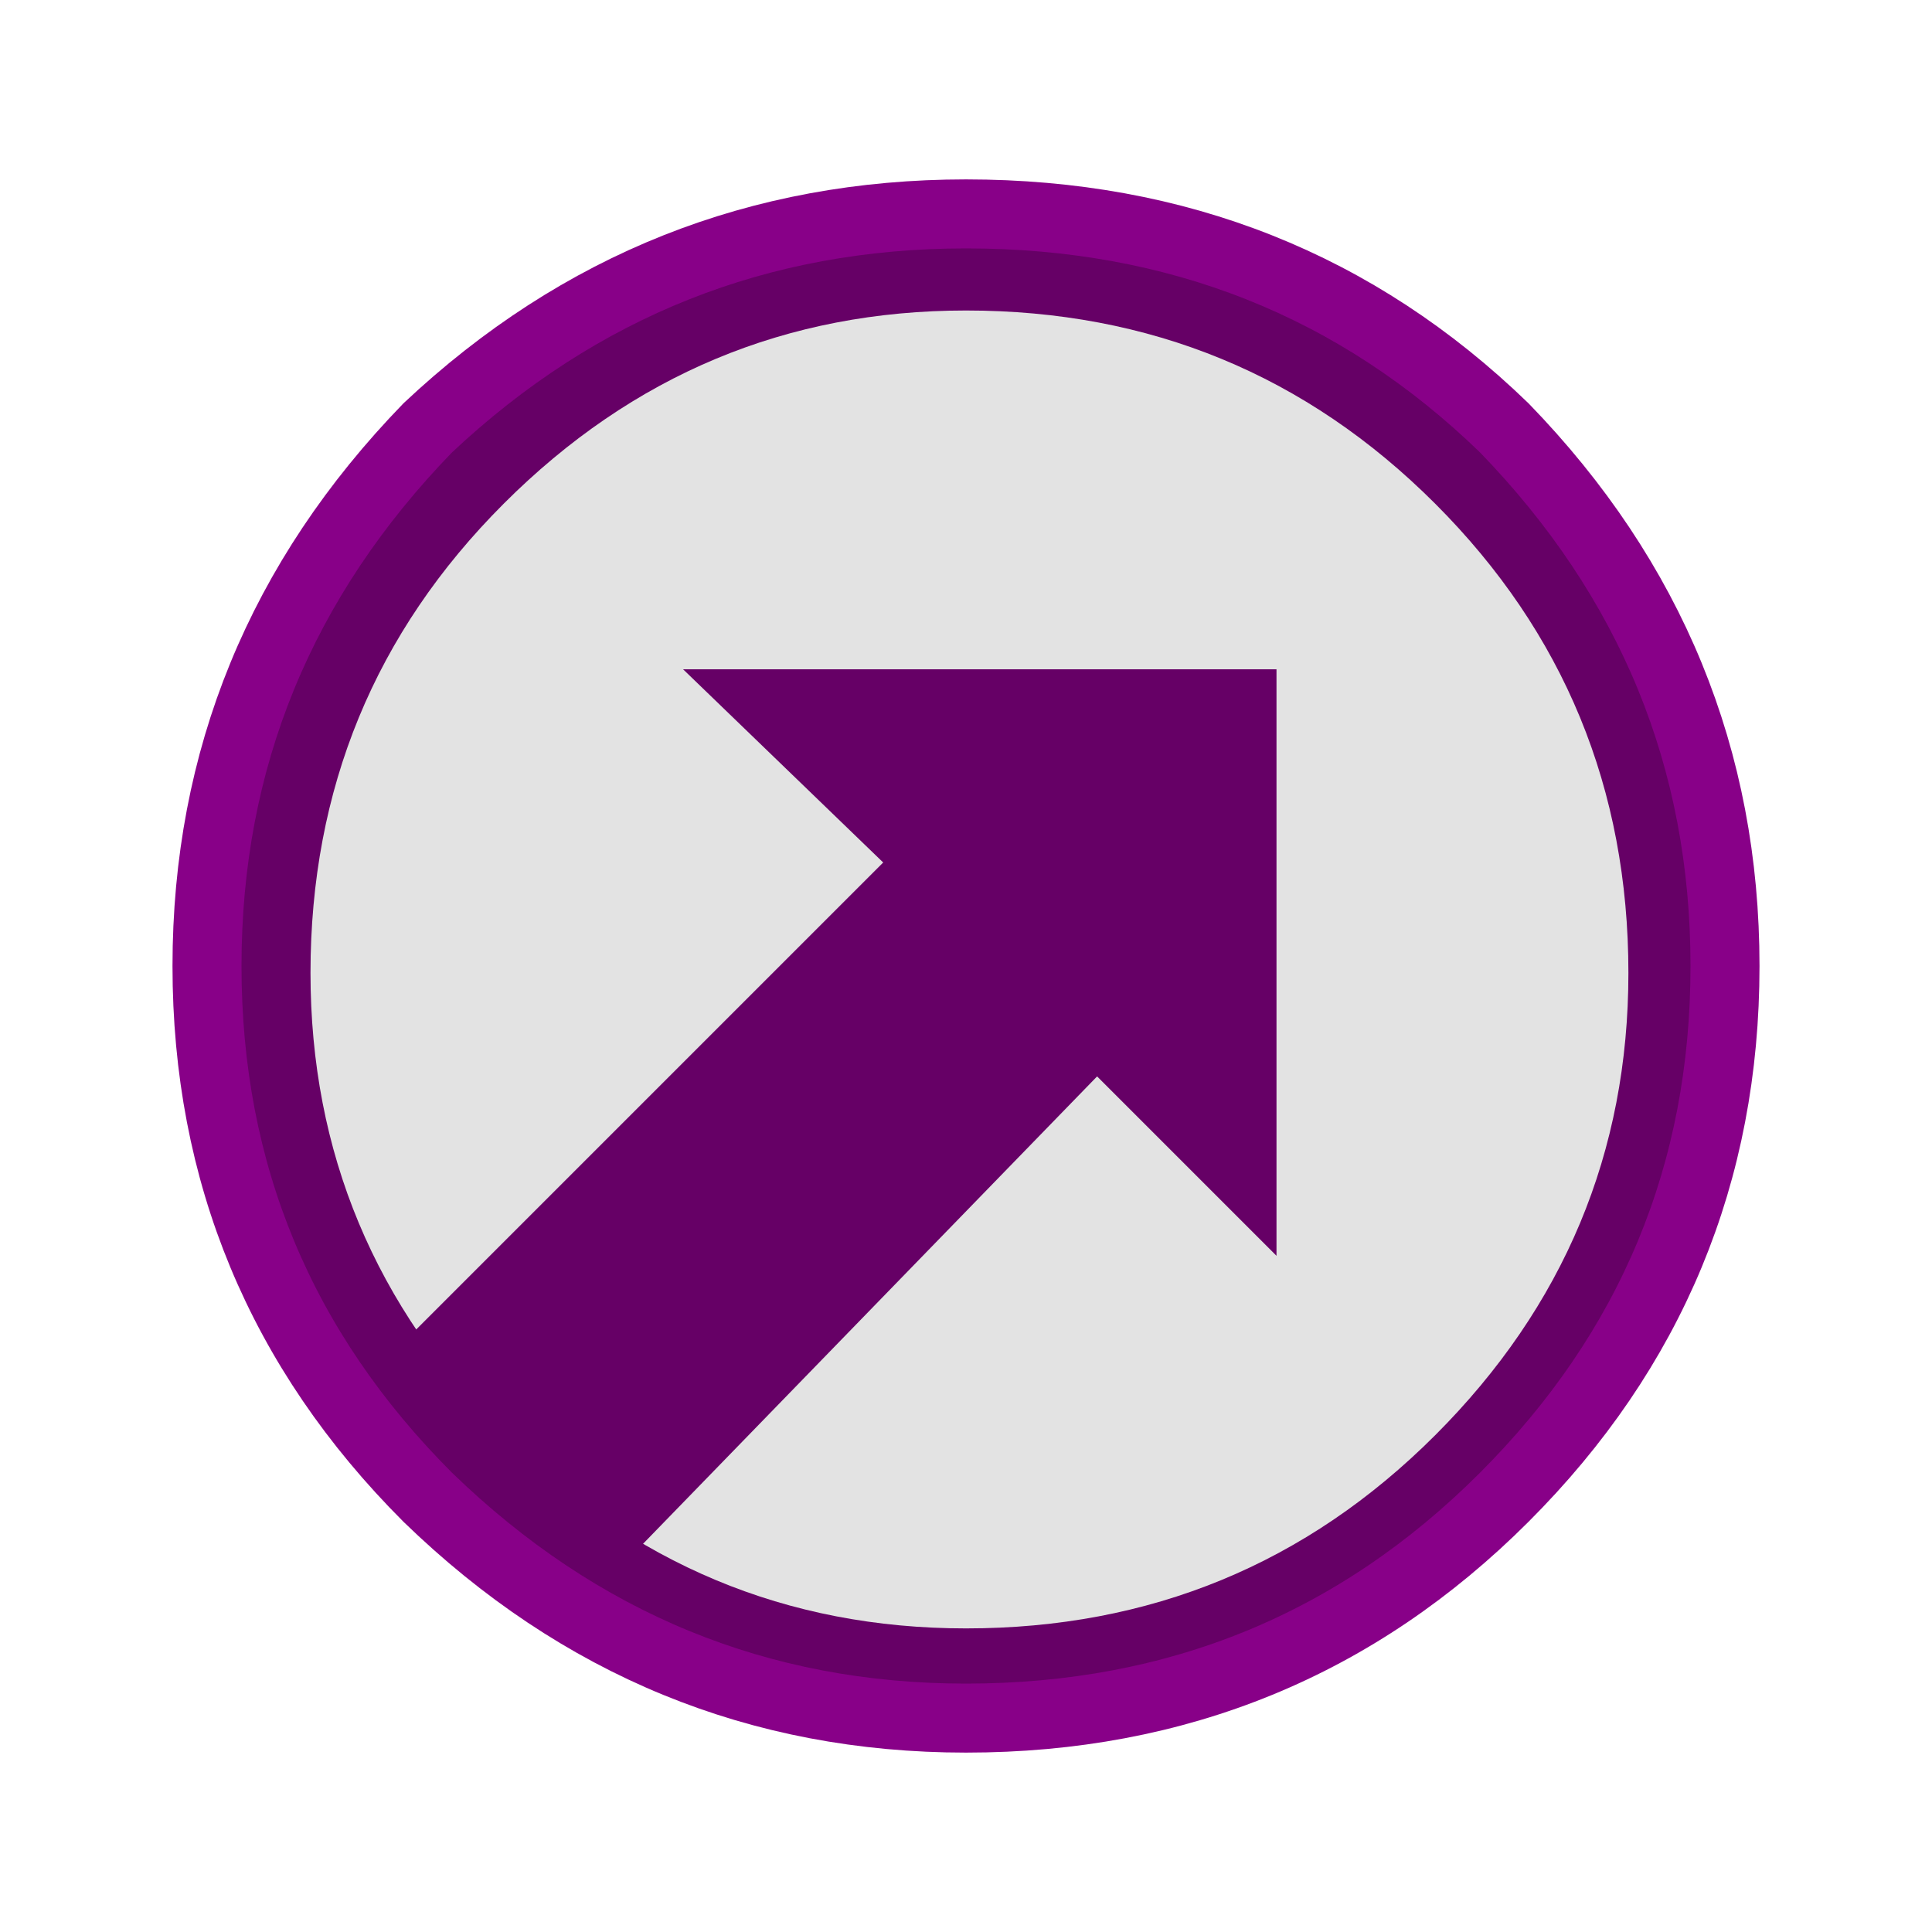 <?xml version="1.0" encoding="UTF-8" standalone="no"?>
<svg xmlns:xlink="http://www.w3.org/1999/xlink" height="14.0px" width="14.0px" xmlns="http://www.w3.org/2000/svg">
  <g transform="matrix(1.0, 0.0, 0.0, 1.0, 0.0, 0.0)">
    <use height="14.0" transform="matrix(1.0, 0.0, 0.0, 1.0, 0.0, 0.0)" width="14.0" xlink:href="#shape0"/>
  </g>
  <defs>
    <g id="shape0" transform="matrix(1.0, 0.0, 0.0, 1.0, 0.0, 0.0)">
      <path d="M14.0 0.0 L14.0 14.0 0.0 14.0 0.0 0.0 14.0 0.0" fill="#ffffff" fill-opacity="0.0" fill-rule="evenodd" stroke="none"/>
      <path d="M10.9 10.85 Q9.3 12.45 7.0 12.45 4.75 12.45 3.1 10.85 1.5 9.25 1.5 7.0 1.5 4.75 3.1 3.1 4.75 1.55 7.0 1.55 9.3 1.55 10.9 3.1 12.5 4.75 12.5 7.0 12.5 9.25 10.9 10.85" fill="#660066" fill-rule="evenodd" stroke="none"/>
      <path d="M10.9 10.85 Q9.3 12.45 7.0 12.45 4.75 12.45 3.1 10.85 1.5 9.25 1.5 7.0 1.5 4.75 3.1 3.1 4.75 1.55 7.0 1.55 9.3 1.55 10.9 3.1 12.5 4.75 12.5 7.0 12.5 9.25 10.9 10.85 Z" fill="none" stroke="#880088" stroke-linecap="round" stroke-linejoin="round" stroke-width="0.5"/>
      <path d="M10.4 10.4 Q9.0 11.8 7.0 11.8 5.05 11.8 3.65 10.4 2.25 9.0 2.25 7.05 2.25 5.05 3.65 3.65 5.05 2.25 7.0 2.25 9.0 2.25 10.4 3.65 11.8 5.05 11.8 7.05 11.8 9.0 10.4 10.4" fill="#e3e3e3" fill-rule="evenodd" stroke="none"/>
      <path d="M9.25 9.1 L7.95 7.8 4.55 11.3 Q3.6 11.0 2.9 9.75 L6.4 6.25 4.95 4.85 9.25 4.85 9.25 9.1" fill="#660066" fill-rule="evenodd" stroke="none"/>
    </g>
  </defs>
</svg>
